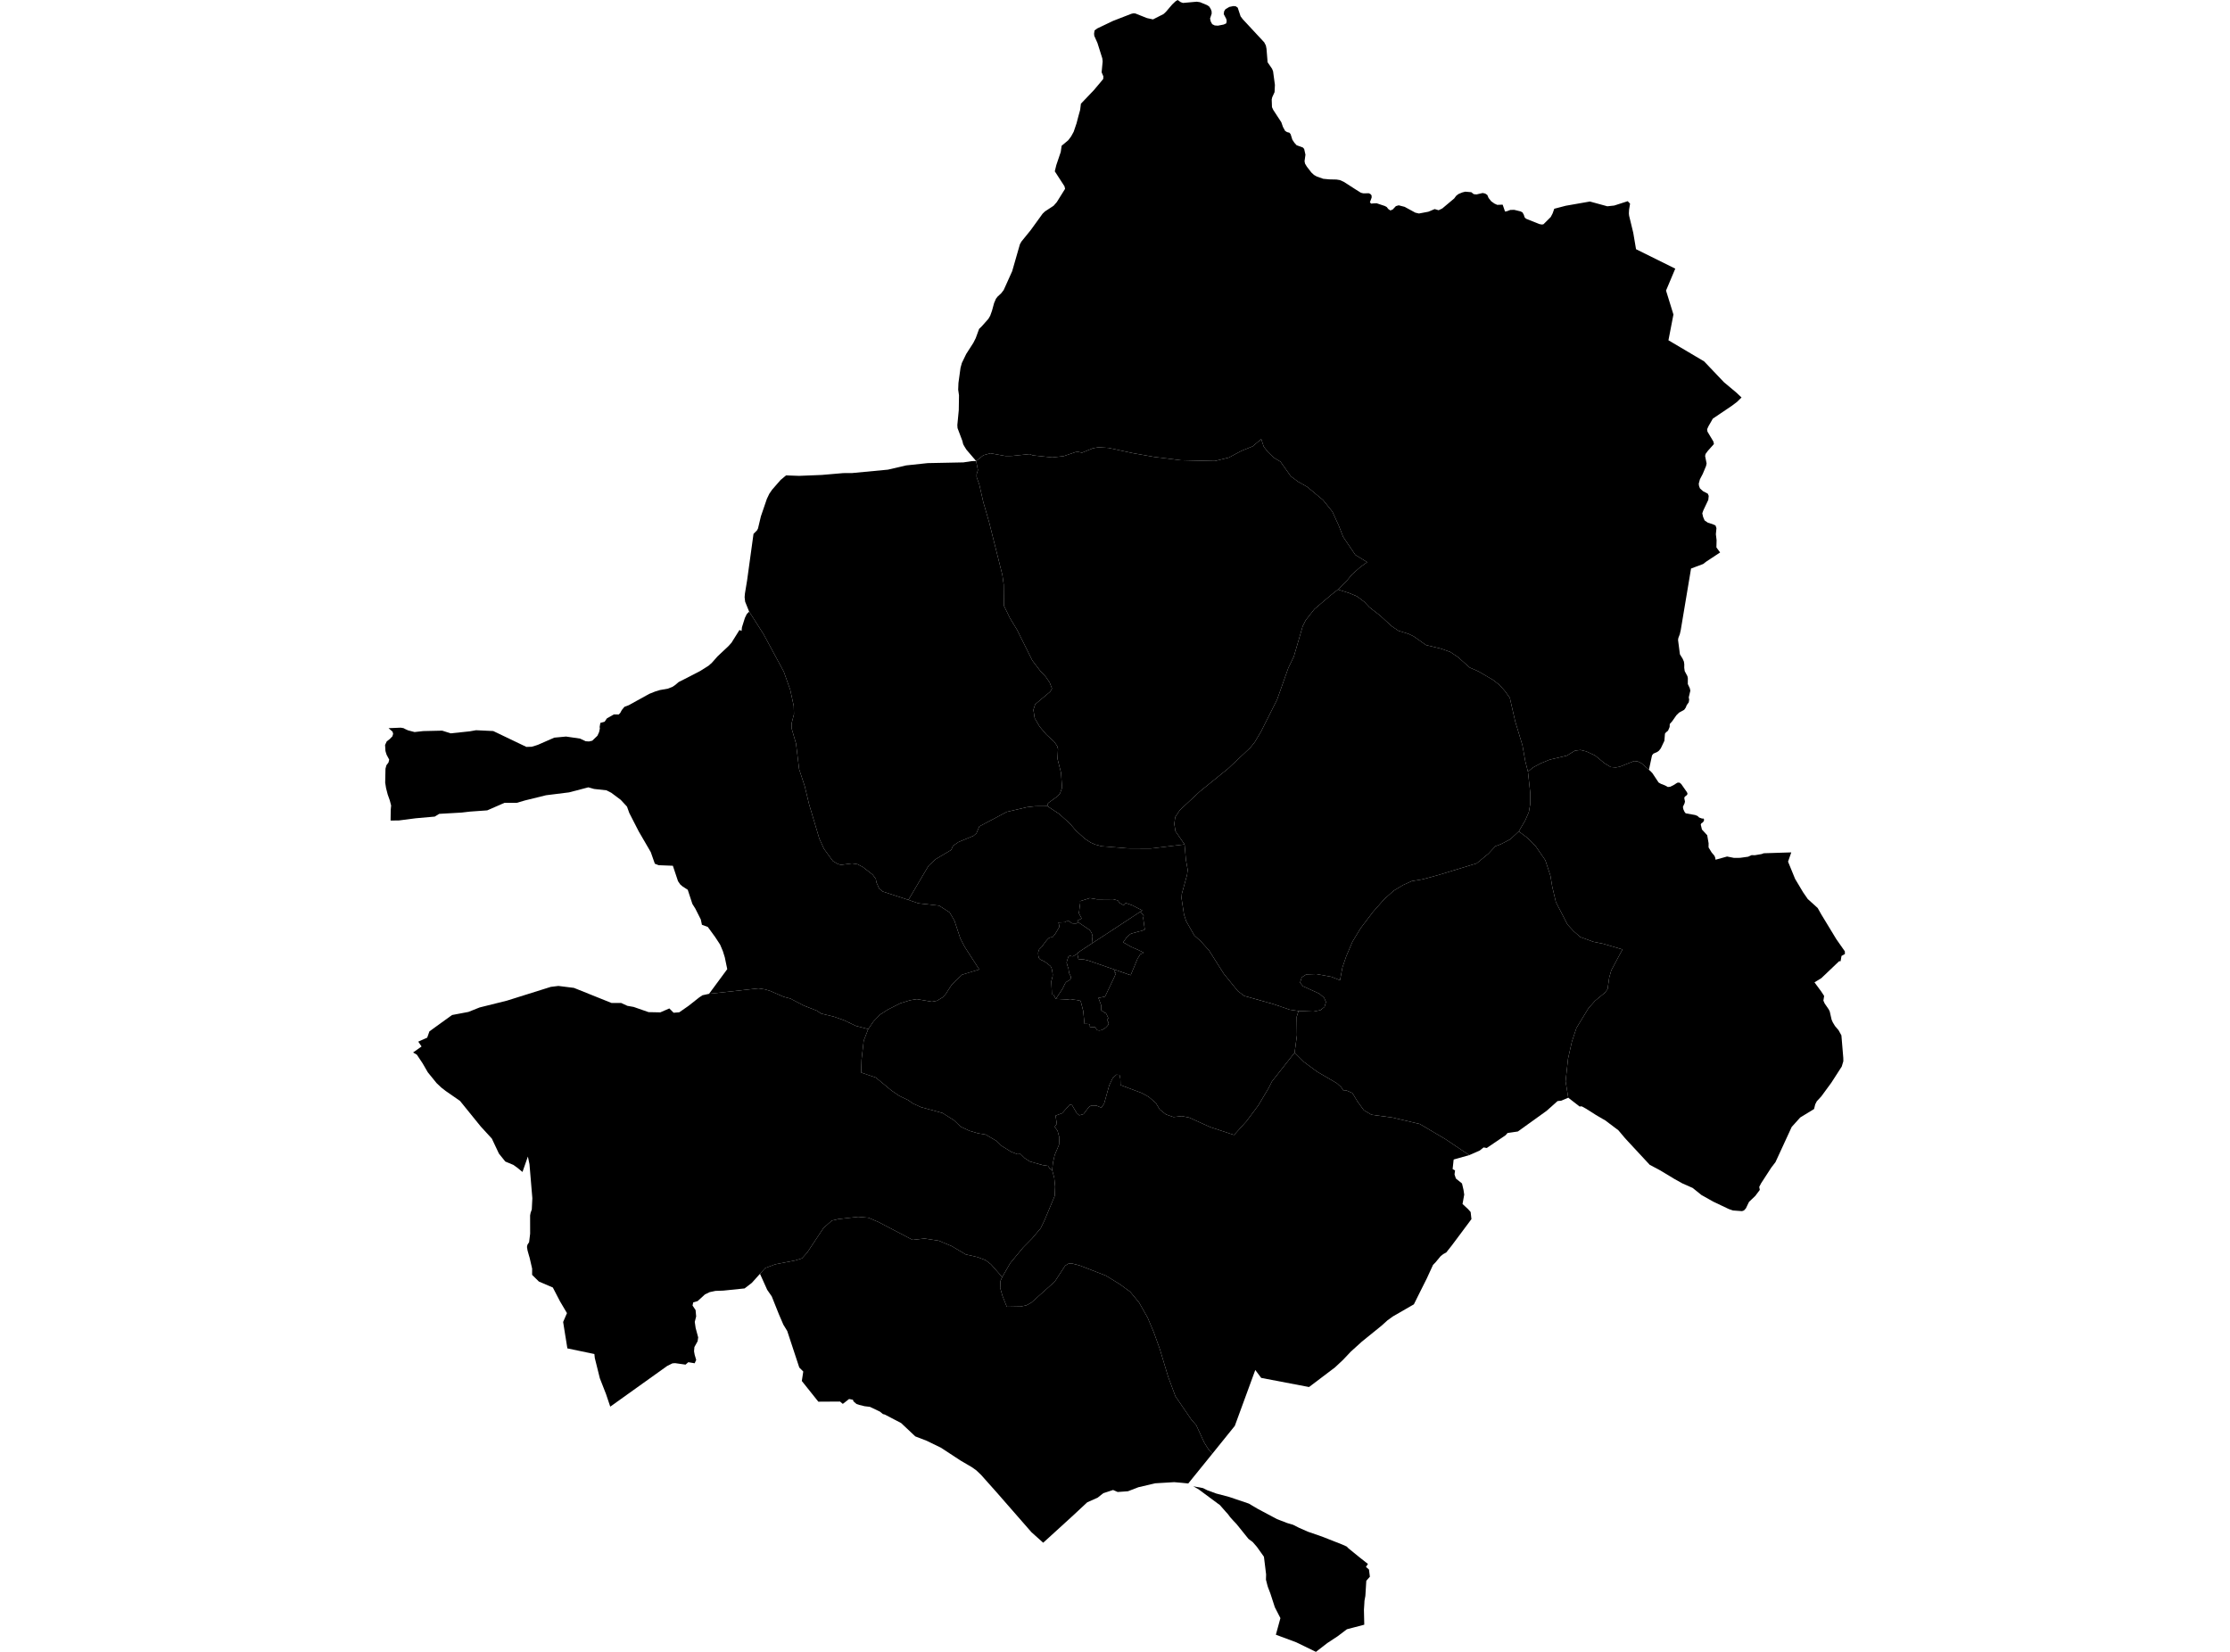<?xml version='1.0'?>
<svg  baseProfile = 'tiny' width = '540' height = '400' stroke-linecap = 'round' stroke-linejoin = 'round' version='1.1' xmlns='http://www.w3.org/2000/svg'>
<path id='2706501001' title='2706501001'  d='M 264.387 228.46 266.933 226.807 271.869 223.571 276.149 220.758 276.427 221.092 276.663 221.363 276.957 221.745 276.815 222.253 277.218 225.079 276.408 225.432 275.979 225.511 275.335 225.684 273.903 226.082 273.66 226.233 272.847 226.93 272.424 227.555 271.976 228.173 273.929 229.29 275.515 229.977 276.843 230.621 276.745 230.832 276.572 230.886 276.177 231.043 276.061 231.166 275.755 231.69 275.49 232.069 273.793 236.147 269.992 234.822 265.232 233.179 263.573 232.605 262.514 232.352 261.829 232.315 261.173 232.365 260.88 230.946 260.993 230.876 261.041 230.659 264.387 228.46 Z' />
<path id='2706501002' title='2706501002'  d='M 264.387 228.46 261.041 230.659 260.993 230.876 260.88 230.946 260.265 231.321 259.915 231.523 259.738 231.589 259.422 231.545 259.246 231.466 258.959 231.482 258.706 231.677 258.341 232.807 258.287 233.154 258.404 233.516 258.587 234.172 258.691 234.352 258.842 235.286 258.924 235.708 259.079 236.021 259.265 236.371 259.328 236.658 259.268 236.983 259.044 237.282 258.337 237.708 258.167 237.822 258.12 237.882 257.918 238.143 257.574 238.853 257.366 239.314 256.978 239.913 255.669 241.884 255.079 240.831 254.72 240.856 254.685 239.856 254.65 239.181 254.616 238.497 254.578 237.61 254.688 237.213 254.893 236.399 254.915 235.954 254.839 235.371 254.72 234.743 254.587 234.295 254.366 233.933 253.619 233.321 252.849 232.781 252.392 232.564 252.042 232.425 251.802 232.251 251.587 231.999 251.446 231.45 251.417 231.264 251.392 230.678 251.521 230.195 251.632 229.895 251.938 229.583 252.294 229.246 252.755 228.602 253.3 227.861 253.587 227.533 253.931 227.186 254.269 227.012 254.616 226.956 254.836 226.978 255.518 226.148 256.483 224.524 256.514 224.152 256.3 223.395 258.041 223.309 258.072 223.183 258.202 223.104 258.694 223.063 258.833 223.063 259.306 223.372 259.504 223.514 259.571 223.577 259.88 223.609 260.366 223.618 260.618 223.615 260.776 223.552 260.93 223.417 261.148 223.297 261.306 223.461 263.794 225.145 264.119 225.549 264.39 226.041 264.564 226.766 264.466 227.659 264.387 228.46 Z' />
<path id='2706501003' title='2706501003'  d='M 286.848 204.476 287.173 208.223 287.605 210.639 287.447 211.857 286.186 216.433 286.1 217.458 286.712 221.455 287.239 223.07 289.214 226.523 290.75 227.905 292.756 230.126 296.377 235.835 299.758 240.001 301.313 241.162 308.319 243.13 312.337 244.499 314.444 244.808 313.993 246.228 314.056 250.688 313.491 254.902 308 261.885 307.243 263.408 304.675 267.714 301.83 271.515 298.837 274.83 293.049 272.921 287.943 270.613 286.183 270.266 284.176 270.496 282.341 269.859 280.827 268.657 279.887 267.077 278.174 265.61 276.546 264.698 271.336 262.746 271.292 261.21 271.099 260.308 270.339 260.238 269.443 261.055 268.604 262.812 267.374 267.225 266.712 268.225 265.463 267.704 264.236 267.701 263.677 268.064 262.368 269.789 261.359 270.076 260.719 269.512 259.577 267.572 258.984 267.547 257.215 269.556 255.606 270.152 255.906 272.123 255.398 272.849 256.098 273.855 256.543 275.511 256.445 277.195 255.401 279.671 254.972 281.548 254.78 283.314 254.218 282.99 253.773 282.318 252.411 282.116 249.376 281.252 248.093 280.416 247.115 279.444 246.358 279.488 244.834 278.895 242.5 277.448 241.359 276.309 238.693 274.745 236.81 274.426 234.763 273.827 232.628 272.824 230.997 271.262 228.237 269.518 223.017 268.092 221.005 267.178 219.954 266.414 217.749 265.355 215.866 264.068 212.091 260.936 208.524 259.718 208.624 256.617 209.151 252.003 210.243 249.196 211.511 247.344 213.11 245.682 215.075 244.423 218.008 242.944 220.405 242.206 222.023 241.941 225.657 242.566 226.862 242.348 228.253 241.512 228.969 240.761 230.467 238.443 232.959 236.03 237.132 234.753 233.561 229.214 232.555 227.262 231.133 222.972 229.95 220.931 227.408 219.3 222.408 218.739 219.976 217.913 224.821 209.69 226.433 208.135 230.347 205.801 230.764 204.823 232.101 203.902 235.757 202.381 236.441 201.795 237.145 200.117 243.809 196.59 248.645 195.461 250.679 195.231 253.631 195.209 256.473 197.082 259.047 199.394 260.536 201.136 262.715 203.107 264.094 204.015 265.204 204.504 266.759 204.917 273.112 205.435 278.619 205.466 286.848 204.476 Z M 261.148 223.297 260.93 223.417 260.776 223.552 260.618 223.615 260.366 223.618 259.88 223.609 259.571 223.577 259.504 223.514 259.306 223.372 258.833 223.063 258.694 223.063 258.202 223.104 258.072 223.183 258.041 223.309 256.3 223.395 256.514 224.152 256.483 224.524 255.518 226.148 254.836 226.978 254.616 226.956 254.269 227.012 253.931 227.186 253.587 227.533 253.3 227.861 252.755 228.602 252.294 229.246 251.938 229.583 251.632 229.895 251.521 230.195 251.392 230.678 251.417 231.264 251.446 231.45 251.587 231.999 251.802 232.251 252.042 232.425 252.392 232.564 252.849 232.781 253.619 233.321 254.366 233.933 254.587 234.295 254.72 234.743 254.839 235.371 254.915 235.954 254.893 236.399 254.688 237.213 254.578 237.61 254.616 238.497 254.65 239.181 254.685 239.856 254.72 240.856 255.079 240.831 255.669 241.884 258.58 242.029 258.908 241.947 259.407 241.954 259.773 242.045 260.766 242.162 261.671 242.354 262.305 244.802 262.614 247.937 263.245 247.947 263.895 248.01 263.939 248.764 265.122 248.716 265.251 248.817 265.579 249.334 265.816 249.48 266.207 249.53 266.611 249.47 266.939 249.344 267.343 249.123 267.825 248.77 268.292 248.256 268.472 247.811 268.327 247.404 268.062 247.01 268.207 246.739 268.402 246.609 268.027 245.764 267.794 245.338 267.503 245.244 267.116 244.938 266.687 244.685 266.661 243.449 265.98 241.623 266.623 241.522 267.589 241.317 269.563 237.178 269.942 236.361 270.248 235.611 269.774 235.418 269.992 234.822 273.793 236.147 275.49 232.069 275.755 231.69 276.061 231.166 276.177 231.043 276.572 230.886 276.745 230.832 276.843 230.621 275.515 229.977 273.929 229.29 271.976 228.173 272.424 227.555 272.847 226.93 273.66 226.233 273.903 226.082 275.335 225.684 275.979 225.511 276.408 225.432 277.218 225.079 276.815 222.253 276.957 221.745 276.663 221.363 276.427 221.092 276.149 220.758 276.613 220.467 274.234 219.24 272.597 218.657 272.105 219.215 271.162 218.666 270.948 218.401 270.689 218.051 270.352 217.957 269.573 217.742 265.684 217.777 263.895 217.48 261.545 218.222 261.567 218.383 261.58 218.66 261.523 219.054 261.435 219.654 261.388 220.089 261.34 220.524 261.249 221.13 261.413 221.448 261.924 222.404 260.858 222.947 261.148 223.297 Z' />
<path id='2706501004' title='2706501004'  d='M 369.998 186.875 370.547 191.941 370.541 194.726 370.219 196.631 369.346 198.641 367.781 201.315 365.721 203.233 363.45 204.413 362.104 204.917 360.444 206.703 357.574 209.065 348.405 211.86 344.525 212.916 341.866 213.358 339.769 214.307 337.536 215.642 335.211 217.72 332.442 220.859 329.464 224.786 327.521 227.993 325.988 231.583 325.073 234.28 324.484 237.374 322.468 236.551 318.768 235.866 316.311 235.951 315.223 236.652 314.816 237.948 315.519 238.818 319.465 240.601 320.636 241.6 321.087 242.635 320.737 243.818 319.743 244.606 318.084 244.953 314.444 244.808 312.337 244.499 308.319 243.13 301.313 241.162 299.758 240.001 296.377 235.835 292.756 230.126 290.75 227.905 289.214 226.523 287.239 223.07 286.712 221.455 286.1 217.458 286.186 216.433 287.447 211.857 287.605 210.639 287.173 208.223 286.848 204.476 284.65 201.296 284.359 199.521 284.58 197.861 285.709 196.161 290.545 191.654 297.383 186.112 302.796 181.018 303.84 179.706 305.357 177.154 309.265 169.376 311.971 161.743 313.302 158.993 315.45 151.64 316.179 150.183 318.295 147.489 322.244 144.13 323.979 142.758 326.619 143.578 328.578 144.389 330.379 145.736 331.574 147.016 334.205 149.07 336.94 151.58 338.621 152.732 341.106 153.507 342.352 154.11 345.314 156.198 348.947 157.075 351.196 157.876 353.013 159.084 355.899 161.655 358.022 162.579 361.523 164.632 363.119 165.866 364.393 167.301 365.608 168.985 366.917 174.713 368.658 180.454 369.352 184.343 369.998 186.875 Z' />
<path id='2706501005' title='2706501005'  d='M 323.979 142.758 322.244 144.13 318.295 147.489 316.179 150.183 315.45 151.64 313.302 158.993 311.971 161.743 309.265 169.376 305.357 177.154 303.84 179.706 302.796 181.018 297.383 186.112 290.545 191.654 285.709 196.161 284.58 197.861 284.359 199.521 284.65 201.296 286.848 204.476 278.619 205.466 273.112 205.435 266.759 204.917 265.204 204.504 264.094 204.015 262.715 203.107 260.536 201.136 259.047 199.394 256.473 197.082 253.631 195.209 253.653 194.682 253.922 194.382 256.196 192.726 256.704 192.083 257.18 190.761 256.934 187.128 256.076 183.747 256.196 181.365 255.988 180.63 255.284 179.621 253.379 177.873 251.764 175.975 250.556 173.906 250.241 171.877 250.676 170.54 254.316 167.48 254.742 166.739 254.196 165.304 253.237 163.888 251.84 162.383 249.973 159.929 246.304 152.542 244.554 149.659 243.109 146.685 243.049 141.54 242.727 139.235 239.513 126.432 238.097 121.53 237.141 117.342 236.492 115.515 236.488 114.85 236.807 113.828 236.372 111.633 238.122 110.245 239.829 109.759 243.494 110.425 245.039 110.409 249.329 109.961 250.07 110.264 254.817 110.768 257.584 110.453 260.489 109.459 261.123 109.428 262.006 109.62 264.662 108.542 266.005 108.311 268.447 108.463 274.354 109.734 279.439 110.636 285.933 111.447 294.166 111.636 297.591 110.79 300.588 109.188 303.325 108.081 305.414 106.327 306.019 108.154 307.022 109.447 308.435 110.813 310.063 111.784 312.577 115.332 314.308 116.623 316.513 117.865 320.371 121.076 322.632 123.883 324.178 127.252 325.253 130.015 328.206 134.374 331.063 136.125 329.414 137.304 327.423 139.061 326.212 140.537 323.979 142.758 Z' />
<path id='2706501006' title='2706501006'  d='M 260.88 230.946 261.173 232.365 261.829 232.315 262.514 232.352 263.573 232.605 265.232 233.179 269.992 234.822 269.774 235.418 270.248 235.611 269.942 236.361 269.563 237.178 267.589 241.317 266.623 241.522 265.98 241.623 266.661 243.449 266.687 244.685 267.116 244.938 267.503 245.244 267.794 245.338 268.027 245.764 268.402 246.609 268.207 246.739 268.062 247.01 268.327 247.404 268.472 247.811 268.292 248.256 267.825 248.77 267.343 249.123 266.939 249.344 266.611 249.47 266.207 249.53 265.816 249.48 265.579 249.334 265.251 248.817 265.122 248.716 263.939 248.764 263.895 248.01 263.245 247.947 262.614 247.937 262.305 244.802 261.671 242.354 260.766 242.162 259.773 242.045 259.407 241.954 258.908 241.947 258.58 242.029 255.669 241.884 256.978 239.913 257.366 239.314 257.574 238.853 257.918 238.143 258.12 237.882 258.167 237.822 258.337 237.708 259.044 237.282 259.268 236.983 259.328 236.658 259.265 236.371 259.079 236.021 258.924 235.708 258.842 235.286 258.691 234.352 258.587 234.172 258.404 233.516 258.287 233.154 258.341 232.807 258.706 231.677 258.959 231.482 259.246 231.466 259.422 231.545 259.738 231.589 259.915 231.523 260.265 231.321 260.88 230.946 Z' />
<path id='2706501007' title='2706501007'  d='M 261.148 223.297 260.858 222.947 261.924 222.404 261.413 221.448 261.249 221.13 261.34 220.524 261.388 220.089 261.435 219.654 261.523 219.054 261.58 218.66 261.567 218.383 261.545 218.222 263.895 217.48 265.684 217.777 269.573 217.742 270.352 217.957 270.689 218.051 270.948 218.401 271.162 218.666 272.105 219.215 272.597 218.657 274.234 219.24 276.613 220.467 276.149 220.758 271.869 223.571 266.933 226.807 264.387 228.46 264.466 227.659 264.564 226.766 264.39 226.041 264.119 225.549 263.794 225.145 261.306 223.461 261.148 223.297 Z' />
<path id='2706502001' title='2706502001'  d='M 242.68 309.251 242.254 310.213 242.201 311.888 242.762 313.831 243.797 316.436 247.105 316.376 248.531 316.096 249.727 315.437 255.417 310.336 257.918 306.501 258.795 305.961 259.732 305.99 261.447 306.435 267.806 308.901 271.165 310.973 273.686 312.812 275.837 315.421 277.903 319.076 279.404 322.644 280.868 326.719 282.858 333.336 284.631 338.109 288.482 343.745 289.671 345.105 291.63 349.357 292.664 351.006 293.585 352.003 287.738 359.223 286.113 359.059 284.34 358.904 279.745 359.179 275.666 360.134 273.143 361.106 270.645 361.286 269.538 360.8 267.169 361.576 265.775 362.673 263.277 363.784 259.905 366.925 254.483 371.871 252.609 373.571 249.758 371.01 241.295 361.323 237.57 357.144 236.432 356.059 235.328 355.271 232.678 353.722 230.508 352.303 227.874 350.577 224.414 348.89 221.645 347.824 218.194 344.578 216.567 343.736 214.245 342.525 213.804 342.421 213.081 341.828 210.662 340.673 209.353 340.512 208.076 340.203 207.404 339.973 206.672 339.339 206.54 338.948 205.603 338.768 204.347 339.758 204.082 339.948 203.417 339.386 198.165 339.418 194.163 334.406 194.513 332.113 193.548 331.144 190.633 322.303 189.693 320.767 188.586 318.19 186.886 313.932 185.766 312.311 185.564 311.85 184.031 308.45 185.321 307.046 187.731 306.154 192.655 305.192 194.207 304.703 195.481 303.283 199.417 297.35 201.446 295.556 202.982 295.206 207.801 294.654 210.293 294.874 212.731 295.922 220.995 300.24 223.881 299.912 227.307 300.435 230.445 301.741 233.861 303.76 236.69 304.4 238.665 305.148 239.971 306.166 242.68 309.251 Z' />
<path id='2706502002' title='2706502002'  d='M 210.243 249.196 209.151 252.003 208.624 256.617 208.524 259.718 212.091 260.936 215.866 264.068 217.749 265.355 219.954 266.414 221.005 267.178 223.017 268.092 228.237 269.518 230.997 271.262 232.628 272.824 234.763 273.827 236.81 274.426 238.693 274.745 241.359 276.309 242.5 277.448 244.834 278.895 246.358 279.488 247.115 279.444 248.093 280.416 249.376 281.252 252.411 282.116 253.773 282.318 254.218 282.99 254.78 283.314 255.287 285.207 255.502 287.327 255.398 289.594 252.934 295.493 252.007 297.414 249.913 299.899 247.743 302.094 244.636 305.864 242.68 309.251 239.971 306.166 238.665 305.148 236.69 304.4 233.861 303.76 230.445 301.741 227.307 300.435 223.881 299.912 220.995 300.24 212.731 295.922 210.293 294.874 207.801 294.654 202.982 295.206 201.446 295.556 199.417 297.35 195.481 303.283 194.207 304.703 192.655 305.192 187.731 306.154 185.321 307.046 184.031 308.45 182.069 310.636 180.309 311.992 175.133 312.525 173.244 312.591 171.847 312.891 170.708 313.44 168.932 315.061 167.866 315.377 167.705 316.137 168.434 317.225 168.576 318.764 168.238 320.102 168.453 321.571 169.065 323.849 168.929 324.786 168.15 326.186 168.065 327.224 168.219 328.069 168.585 329.305 168.216 330.116 166.674 329.857 166.005 330.444 163.488 330.088 162.838 330.132 161.561 330.766 147.774 340.619 146.755 337.588 145.254 333.75 144.03 328.832 143.932 327.877 137.391 326.511 136.962 323.833 136.898 323.461 136.365 320.117 137.293 317.972 135.612 315.127 133.867 311.768 130.483 310.32 128.852 308.706 128.859 307.21 128.25 304.561 128.13 304.17 127.751 302.823 127.609 301.962 127.714 301.426 128.124 300.795 128.373 298.735 128.366 294.322 128.486 293.688 128.773 292.875 128.909 290.15 128.215 281.908 127.827 280.059 126.518 283.791 125.307 282.791 124.323 282.084 122.361 281.267 120.819 279.35 119.103 275.713 116.415 272.783 111.384 266.578 107.956 264.203 106.852 263.345 105.723 262.276 103.594 259.658 102.341 257.494 100.947 255.397 100.032 254.857 102.08 253.407 101.282 252.233 103.448 251.265 103.982 249.751 106.962 247.59 109.47 245.786 113.428 245.038 116.135 243.957 122.752 242.307 133.382 238.97 135.22 238.746 138.98 239.216 148.074 242.865 150.42 242.872 151.912 243.559 153.442 243.83 157.051 245.089 159.892 245.146 162.085 244.193 163.119 245.234 164.485 245.13 166.69 243.597 169.314 241.531 170.093 241.004 171.699 240.654 183.681 239.336 185.265 239.582 186.555 239.976 189.75 241.367 191.396 241.805 194.67 243.518 197.755 244.714 198.834 245.436 201.887 246.174 204.316 247.029 207.259 248.417 210.243 249.196 Z' />
<path id='2706502003' title='2706502003'  d='M 355.786 279.715 352.016 280.772 351.953 281.229 351.922 281.561 351.758 283.094 352.344 283.422 352.218 284.39 352.546 285.377 354.029 286.579 354.392 288.121 354.565 289.273 354.155 291.55 355.47 292.761 356.12 293.49 356.312 295.212 353.054 299.584 351.531 301.621 350.209 303.287 349.499 303.675 348.869 304.164 347.575 305.719 347.014 306.289 345.497 309.586 343.771 313.03 342.374 315.843 337.309 318.761 336.012 319.695 334.501 321.051 329.764 324.886 327.064 327.334 325.269 329.239 323.616 330.791 323.266 331.116 320.462 333.242 316.986 335.869 305.404 333.658 303.972 331.74 299.014 345.272 293.585 352.003 292.664 351.006 291.63 349.357 289.671 345.105 288.482 343.745 284.631 338.109 282.858 333.336 280.868 326.719 279.404 322.644 277.903 319.076 275.837 315.421 273.686 312.812 271.165 310.973 267.806 308.901 261.447 306.435 259.732 305.99 258.795 305.961 257.918 306.501 255.417 310.336 249.727 315.437 248.531 316.096 247.105 316.376 243.797 316.436 242.762 313.831 242.201 311.888 242.254 310.213 242.68 309.251 244.636 305.864 247.743 302.094 249.913 299.899 252.007 297.414 252.934 295.493 255.398 289.594 255.502 287.327 255.287 285.207 254.78 283.314 254.972 281.548 255.401 279.671 256.445 277.195 256.543 275.511 256.098 273.855 255.398 272.849 255.906 272.123 255.606 270.152 257.215 269.556 258.984 267.547 259.577 267.572 260.719 269.512 261.359 270.076 262.368 269.789 263.677 268.064 264.236 267.701 265.463 267.704 266.712 268.225 267.374 267.225 268.604 262.812 269.443 261.055 270.339 260.238 271.099 260.308 271.292 261.21 271.336 262.746 276.546 264.698 278.174 265.61 279.887 267.077 280.827 268.657 282.341 269.859 284.176 270.496 286.183 270.266 287.943 270.613 293.049 272.921 298.837 274.83 301.83 271.515 304.675 267.714 307.243 263.408 308 261.885 313.491 254.902 315.788 257.179 318.935 259.504 323.73 262.308 324.79 263.266 325.234 263.995 326.007 264.036 327.486 264.683 328.694 266.682 330.259 268.84 332.088 269.922 337.167 270.616 343.816 272.18 349.988 275.826 355.786 279.715 Z M 288.955 359.907 291.317 360.346 292.343 360.86 294.506 361.655 297.676 362.494 302.404 364.093 304.546 365.358 309.23 367.853 311.709 368.808 313.11 369.218 314.545 369.947 316.731 370.909 320.131 372.082 325.058 374.019 326.124 374.505 326.531 374.927 329.183 377.085 331.249 378.709 330.77 379.422 331.502 380.069 331.722 381.8 331.048 382.564 330.852 382.797 330.628 386.443 330.414 387.614 330.395 387.945 330.376 388.317 330.357 388.636 330.281 389.809 330.36 393.42 326.155 394.524 323.922 396.215 321.402 397.874 318.655 400 313.886 397.682 308.956 395.846 310.056 391.828 308.706 389.194 307.631 385.885 307.022 384.286 306.905 383.882 306.555 382.523 306.59 381.236 306.066 376.968 304.357 374.565 303.341 373.401 302.319 372.638 299.43 369.051 298.67 368.25 297.872 367.364 297.386 366.695 296.752 365.992 295.399 364.449 294.907 364.096 290.195 360.604 288.955 359.907 Z' />
<path id='2706503001' title='2706503001'  d='M 360.161 47.215 360.369 47.716 360.463 47.934 361.088 48.732 361.88 49.297 362.558 49.606 363.312 49.577 363.457 49.571 363.873 49.558 364.217 50.555 364.349 50.937 364.45 51.224 364.87 51.158 365.75 50.83 366.144 50.83 366.176 50.82 366.242 50.82 366.674 50.814 368.188 51.186 368.443 51.312 368.655 51.416 368.989 51.99 369.188 52.618 369.525 52.959 372.78 54.261 373.219 54.34 373.373 54.369 373.749 54.305 374.954 53.11 375.518 52.545 375.976 51.665 376.37 50.549 379.161 49.82 379.925 49.688 384.722 48.846 385 48.798 386.848 49.303 387.674 49.53 389.116 49.924 389.207 49.953 390.671 49.795 390.885 49.773 393.472 48.94 394.153 48.719 394.317 48.893 394.724 49.316 394.484 50.77 394.437 51.687 394.494 52.227 394.73 53.205 395.494 56.359 396.169 60.346 405.672 65.052 405.332 65.856 403.433 70.363 405.227 76.158 404.019 82.397 412.659 87.509 417.45 92.544 420.462 95.067 421.714 96.247 420.639 97.306 419.311 98.306 414.766 101.369 413.693 103.246 413.387 103.927 413.46 104.504 414.901 106.92 415.031 107.526 413.573 109.157 413.009 109.923 412.898 110.428 413.258 112.226 413.125 112.841 412.331 114.743 411.643 116.055 411.356 117.124 411.425 117.676 411.652 118.272 412.406 118.953 413.545 119.543 413.769 120.083 413.668 121.045 412.466 123.581 412.214 124.3 412.416 125.189 412.779 126.028 413.567 126.568 414.734 126.934 415.415 127.243 415.643 127.896 415.501 129.359 415.677 130.791 415.633 132.554 416.529 133.778 413.182 135.986 412.428 136.57 409.492 137.67 406.991 152.609 406.767 153.589 406.417 154.482 406.344 154.971 406.795 158.437 407.464 159.526 407.763 160.216 407.855 160.876 407.842 161.693 407.956 162.503 408.618 163.755 408.716 164.263 408.706 165.635 409.192 166.664 409.318 167.25 408.937 168.865 409.038 169.401 408.934 170.07 408.46 170.72 408.423 170.792 408.218 171.329 407.833 171.877 406.599 172.556 405.943 173.199 404.944 174.625 404.335 175.325 404.303 176.047 403.925 176.927 403.423 177.34 403.294 177.501 403.177 177.646 403.035 179.384 402.171 181.204 401.717 181.785 401.294 182.1 400.376 182.494 400.042 182.917 399.294 186.402 397.478 184.813 396.588 184.381 395.705 184.283 392.232 185.664 391.248 185.841 390.034 185.737 388.52 184.809 386.23 182.926 384.107 181.949 382.719 181.608 381.363 181.778 379.41 182.977 375.294 183.945 373.181 184.797 371.203 185.857 369.998 186.875 369.352 184.343 368.658 180.454 366.917 174.713 365.608 168.985 364.393 167.301 363.119 165.866 361.523 164.632 358.022 162.579 355.899 161.655 353.013 159.084 351.196 157.876 348.947 157.075 345.314 156.198 342.352 154.11 341.106 153.507 338.621 152.732 336.94 151.58 334.205 149.07 331.574 147.016 330.379 145.736 328.578 144.389 326.619 143.578 323.979 142.758 326.212 140.537 327.423 139.061 329.414 137.304 331.063 136.125 328.206 134.374 325.253 130.015 324.178 127.252 322.632 123.883 320.371 121.076 316.513 117.865 314.308 116.623 312.577 115.332 310.063 111.784 308.435 110.813 307.022 109.447 306.019 108.154 305.414 106.327 303.325 108.081 300.588 109.188 297.591 110.79 294.166 111.636 285.933 111.447 279.439 110.636 274.354 109.734 268.447 108.463 266.005 108.311 264.662 108.542 262.006 109.62 261.123 109.428 260.489 109.459 257.584 110.453 254.817 110.768 250.07 110.264 249.329 109.961 245.039 110.409 243.494 110.425 239.829 109.759 238.122 110.245 236.372 111.633 234.012 108.876 233.606 108.22 233.243 107.589 233.035 106.753 231.868 103.659 231.823 102.908 232.17 99.309 232.224 95.732 232.025 94.354 232.092 92.72 232.59 89.093 232.912 87.907 233.968 85.718 235.697 83.027 236.28 81.87 237.088 79.649 237.706 79.05 239.337 77.217 239.778 76.46 240.21 75.262 240.725 73.382 241.169 72.347 241.592 71.802 242.447 71.01 243.04 70.244 245.103 65.67 246.973 59.15 247.342 58.491 249.569 55.75 252.48 51.732 253.054 51.186 254.48 50.252 255.123 49.83 255.896 48.956 256.65 47.748 257.912 45.726 257.77 45.114 255.42 41.484 255.789 39.976 256.861 36.803 257.079 35.292 258.678 33.958 259.381 33.027 259.997 31.898 260.69 29.854 261.119 28.211 261.558 26.621 261.747 25.114 264.882 21.83 267.138 19.146 267.191 18.509 266.762 17.503 267.011 14.869 266.926 14.134 265.756 10.421 264.98 8.674 264.933 8.135 265.056 7.359 265.715 6.882 266.541 6.485 266.885 6.324 269.506 5.069 273.058 3.69 273.973 3.337 274.304 3.261 274.43 3.233 274.768 3.249 274.916 3.255 277.745 4.381 278.928 4.637 279.205 4.697 280.902 3.835 281.745 3.407 282.334 2.861 283.858 1.079 284.631 0.341 285.157 0 285.82 0.454 285.895 0.508 286.444 0.713 286.816 0.678 288.066 0.568 289.788 0.413 289.904 0.432 290.598 0.533 290.848 0.637 292.339 1.255 292.828 1.602 293.178 2.167 293.39 2.722 293.409 3.306 293.018 4.492 293.182 5.204 293.535 5.851 294.147 6.163 294.91 6.217 295.065 6.188 296.307 5.946 296.941 5.659 297.049 5.085 296.951 4.605 296.333 3.419 296.43 2.719 296.762 2.214 297.686 1.678 298.67 1.47 298.906 1.492 299.228 1.52 299.717 1.855 300.414 3.965 300.95 4.671 301.048 4.775 306.145 10.264 306.533 11.021 306.688 11.816 306.953 15.077 308.035 16.654 308.278 17.266 308.722 20.556 308.64 22.309 308.072 23.549 307.949 24.082 308.013 25.937 308.328 26.628 310.274 29.599 310.672 30.744 311.195 31.699 311.668 31.99 312.214 32.125 312.523 32.485 312.943 33.819 313.428 34.557 313.971 35.163 315.494 35.718 315.807 36.074 316.119 37.459 315.901 39.023 316.015 39.613 316.444 40.339 317.544 41.761 318.172 42.351 318.885 42.755 320.424 43.294 321.881 43.433 323.641 43.474 324.462 43.61 325.398 44.029 328.278 45.881 329.54 46.669 330.114 46.817 331.483 46.799 331.852 46.985 332.133 47.316 332.142 47.716 332.148 47.843 331.726 48.975 332.01 49.306 332.407 49.271 332.915 49.227 332.972 49.246 333.341 49.215 335.347 49.883 335.801 50.129 336.179 50.621 336.536 50.861 336.684 50.962 337.242 50.735 338.015 49.915 338.472 49.782 338.696 49.719 338.914 49.773 340.141 50.088 342.718 51.492 343.459 51.669 343.592 51.7 343.598 51.7 343.617 51.697 343.721 51.678 345.888 51.268 347.415 50.625 347.443 50.634 348.367 50.908 348.547 50.82 349.269 50.47 349.272 50.464 352.149 48.048 352.392 47.713 352.65 47.382 353.18 46.978 354.114 46.593 354.824 46.414 355.095 46.439 355.294 46.455 356.281 46.543 356.858 47.01 357.527 47.082 357.7 47.045 357.861 47.007 359.028 46.735 359.217 46.776 359.643 46.868 359.675 46.89 360.161 47.215 Z' />
<path id='2706503002' title='2706503002'  d='M 236.372 111.633 236.807 113.828 236.488 114.85 236.492 115.515 237.141 117.342 238.097 121.53 239.513 126.432 242.727 139.235 243.049 141.54 243.109 146.685 244.554 149.659 246.304 152.542 249.973 159.929 251.84 162.383 253.237 163.888 254.196 165.304 254.742 166.739 254.316 167.48 250.676 170.54 250.241 171.877 250.556 173.906 251.764 175.975 253.379 177.873 255.284 179.621 255.988 180.63 256.196 181.365 256.076 183.747 256.934 187.128 257.18 190.761 256.704 192.083 256.196 192.726 253.922 194.382 253.653 194.682 253.631 195.209 250.679 195.231 248.645 195.461 243.809 196.59 237.145 200.117 236.441 201.795 235.757 202.381 232.101 203.902 230.764 204.823 230.347 205.801 226.433 208.135 224.821 209.69 219.976 217.913 213.769 215.891 212.898 215.184 212.242 213.708 212.078 212.831 211.321 211.797 208.934 209.945 207.647 209.273 206.338 209.075 203.6 209.434 202.846 209.188 201.695 208.519 199.544 205.577 198.408 203.094 195.926 194.761 194.872 190.392 193.513 186.273 192.753 180.025 191.728 176.505 191.693 175.148 192.264 172.925 192.21 170.956 191.359 167.048 189.794 162.632 184.864 153.511 181.407 148.101 180.436 145.695 180.313 144.625 180.382 143.755 180.912 140.547 182.464 129.274 183.303 128.441 183.546 127.987 184.252 125.032 185.697 120.808 186.296 119.556 186.987 118.556 189.04 116.203 190.355 115.112 191.472 115.156 193.491 115.228 198.992 115.008 204.205 114.56 206.335 114.55 215.009 113.727 219.431 112.699 224.635 112.144 233.287 111.97 235.337 111.658 236.372 111.633 Z' />
<path id='2706503003' title='2706503003'  d='M 181.407 148.101 184.864 153.511 189.794 162.632 191.359 167.048 192.21 170.956 192.264 172.925 191.693 175.148 191.728 176.505 192.753 180.025 193.513 186.273 194.872 190.392 195.926 194.761 198.408 203.094 199.544 205.577 201.695 208.519 202.846 209.188 203.6 209.434 206.338 209.075 207.647 209.273 208.934 209.945 211.321 211.797 212.078 212.831 212.242 213.708 212.898 215.184 213.769 215.891 219.976 217.913 222.408 218.739 227.408 219.3 229.95 220.931 231.133 222.972 232.555 227.262 233.561 229.214 237.132 234.753 232.959 236.03 230.467 238.443 228.969 240.761 228.253 241.512 226.862 242.348 225.657 242.566 222.023 241.941 220.405 242.206 218.008 242.944 215.075 244.423 213.11 245.682 211.511 247.344 210.243 249.196 207.259 248.417 204.316 247.029 201.887 246.174 198.834 245.436 197.755 244.714 194.67 243.518 191.396 241.805 189.75 241.367 186.555 239.976 185.265 239.582 183.681 239.336 171.699 240.654 176.105 234.68 175.512 231.819 175.039 230.305 174.373 228.728 173.172 226.896 171.399 224.461 169.973 223.94 169.702 222.65 168.387 220.042 167.661 218.881 166.538 215.455 165.28 214.648 164.721 214.169 164.179 213.371 162.936 209.642 159.489 209.507 158.571 209.147 157.59 206.349 157.104 205.51 154.682 201.347 152.386 196.868 151.83 195.322 150.307 193.679 148.026 191.969 146.834 191.37 143.869 191.048 142.469 190.654 137.797 191.875 132.227 192.569 127.114 193.827 125.174 194.395 122.165 194.404 117.983 196.231 113.797 196.53 111.779 196.764 106.35 197.076 105.278 197.738 100.676 198.145 96.623 198.669 94.579 198.697 94.617 196.092 94.715 195.054 94.387 193.805 93.882 192.383 93.488 190.853 93.273 189.506 93.346 186.141 93.566 185.314 94.071 184.642 94.248 183.952 93.614 182.753 93.469 182.305 93.336 181.832 93.248 180.39 93.645 179.539 94.371 178.965 95.014 178.309 95.203 177.703 95.058 177.173 94.09 176.328 97.049 176.205 97.72 176.325 98.175 176.568 98.806 176.852 100.386 177.265 102.502 177.031 107.076 176.927 109.135 177.58 113.753 177.091 115.277 176.823 119.443 177.022 127.464 180.864 128.748 180.826 129.72 180.536 130.275 180.349 134.221 178.621 137.069 178.356 140.456 178.848 141.828 179.492 142.63 179.545 143.418 179.362 144.664 178.164 145.065 177.296 145.257 176.41 145.207 176.038 145.374 175.054 146.411 174.767 146.963 173.956 148.648 172.997 149.821 173.013 150.171 172.672 150.569 171.944 151.2 171.165 152.228 170.777 157.24 168.01 158.615 167.462 159.82 167.092 161.716 166.758 162.813 166.332 163.539 165.843 164.349 165.15 165.715 164.462 169.525 162.497 171.588 161.197 172.386 160.488 172.907 159.901 173.72 158.97 176.382 156.472 177.155 155.611 177.395 155.214 179.064 152.549 179.571 152.779 179.666 151.893 180.379 149.631 180.833 148.694 181.407 148.101 Z' />
<path id='2706504001' title='2706504001'  d='M 399.294 186.402 399.641 186.705 400.127 187.213 401.635 189.484 402.209 189.812 403.184 190.191 403.814 190.544 403.868 190.575 404.433 190.515 405.215 190.14 406.148 189.547 406.391 189.506 406.735 189.528 407.126 189.869 408.186 191.386 408.505 191.843 408.631 192.197 408.65 192.25 408.637 192.272 408.394 192.61 407.997 192.881 407.849 193.237 407.915 193.572 408.019 194.086 407.931 194.493 407.524 195.385 407.625 195.95 407.893 196.559 408.189 196.944 410.489 197.357 411.066 197.59 411.444 197.956 412.135 198.208 412.413 198.221 412.536 198.215 412.599 198.379 412.646 198.458 412.596 198.792 412.337 199.139 411.977 199.366 411.842 199.678 412.129 200.867 413.403 202.252 413.744 204.201 413.731 205.198 414.472 206.419 415.135 207.198 415.324 207.617 415.425 208.182 415.829 208.068 417.125 207.712 418.21 207.406 418.421 207.447 419.487 207.658 419.705 207.702 419.897 207.74 420.948 207.74 421.036 207.728 421.361 207.725 423.313 207.453 423.632 207.308 424.156 207.069 424.941 207.091 425.089 207.065 426.581 206.81 427.111 206.614 427.521 206.602 427.985 206.586 429.284 206.548 429.65 206.535 433.763 206.406 432.981 208.649 434.687 212.822 436.618 216.055 437.747 217.695 440.154 219.871 441.021 221.411 444.683 227.441 446.733 230.362 446.752 231.009 445.923 231.482 445.825 232.059 445.705 232.759 445.349 232.759 445.336 232.769 442.526 235.447 441.024 236.875 439.381 237.872 441.024 240.102 441.721 241.168 441.538 242.301 441.841 242.985 442.825 244.414 443.078 244.931 443.525 246.903 443.803 247.546 444.352 248.454 445.203 249.454 445.901 250.713 446.355 256.147 446.361 256.447 446.367 256.977 445.986 258.258 443.447 262.2 441.03 265.493 439.936 266.679 439.564 267.405 439.28 268.55 436.507 270.244 435.933 270.594 433.867 272.884 429.937 281.409 428.922 282.734 426.458 286.522 426.001 287.402 426.14 288.137 425.039 289.598 423.525 291.039 422.765 292.616 422.288 293.121 421.831 293.278 419.614 293.114 418.626 292.764 414.851 290.97 411.984 289.355 409.877 287.658 407.397 286.563 405.404 285.45 401.979 283.384 399.477 282.053 393.708 275.836 393.399 275.486 391.885 273.688 388.643 271.25 388.122 270.966 386.444 269.982 384.069 268.474 383.019 267.9 382.492 267.935 379.757 265.809 379.108 261.853 379.71 256.327 380.65 252.189 381.741 248.915 384.678 244.105 386.239 242.357 388.646 240.364 389.28 239.519 389.674 236.727 390.173 234.977 392.882 229.902 388.157 228.517 385.861 228.063 382.666 226.899 381.076 225.514 379.559 223.855 376.767 218.449 375.878 214.692 375.439 212.055 374.206 208.308 371.822 204.845 369.797 202.845 367.781 201.315 369.346 198.641 370.219 196.631 370.541 194.726 370.547 191.941 369.998 186.875 371.203 185.857 373.181 184.797 375.294 183.945 379.41 182.977 381.363 181.778 382.719 181.608 384.107 181.949 386.23 182.926 388.52 184.809 390.034 185.737 391.248 185.841 392.232 185.664 395.705 184.283 396.588 184.381 397.478 184.813 399.294 186.402 Z' />
<path id='2706504002' title='2706504002'  d='M 314.444 244.808 318.084 244.953 319.743 244.606 320.737 243.818 321.087 242.635 320.636 241.6 319.465 240.601 315.519 238.818 314.816 237.948 315.223 236.652 316.311 235.951 318.768 235.866 322.468 236.551 324.484 237.374 325.073 234.28 325.988 231.583 327.521 227.993 329.464 224.786 332.442 220.859 335.211 217.72 337.536 215.642 339.769 214.307 341.866 213.358 344.525 212.916 348.405 211.86 357.574 209.065 360.444 206.703 362.104 204.917 363.45 204.413 365.721 203.233 367.781 201.315 369.797 202.845 371.822 204.845 374.206 208.308 375.439 212.055 375.878 214.692 376.767 218.449 379.559 223.855 381.076 225.514 382.666 226.899 385.861 228.063 388.157 228.517 392.882 229.902 390.173 234.977 389.674 236.727 389.28 239.519 388.646 240.364 386.239 242.357 384.678 244.105 381.741 248.915 380.65 252.189 379.71 256.327 379.108 261.853 379.757 265.809 378.076 266.528 377.165 266.626 374.531 268.976 367.551 273.991 365.365 274.312 365.062 274.35 364.583 274.896 360.022 277.987 359.252 277.851 358.328 278.596 355.786 279.715 349.988 275.826 343.816 272.18 337.167 270.616 332.088 269.922 330.259 268.84 328.694 266.682 327.486 264.683 326.007 264.036 325.234 263.995 324.79 263.266 323.73 262.308 318.935 259.504 315.788 257.179 313.491 254.902 314.056 250.688 313.993 246.228 314.444 244.808 Z' />
</svg>
